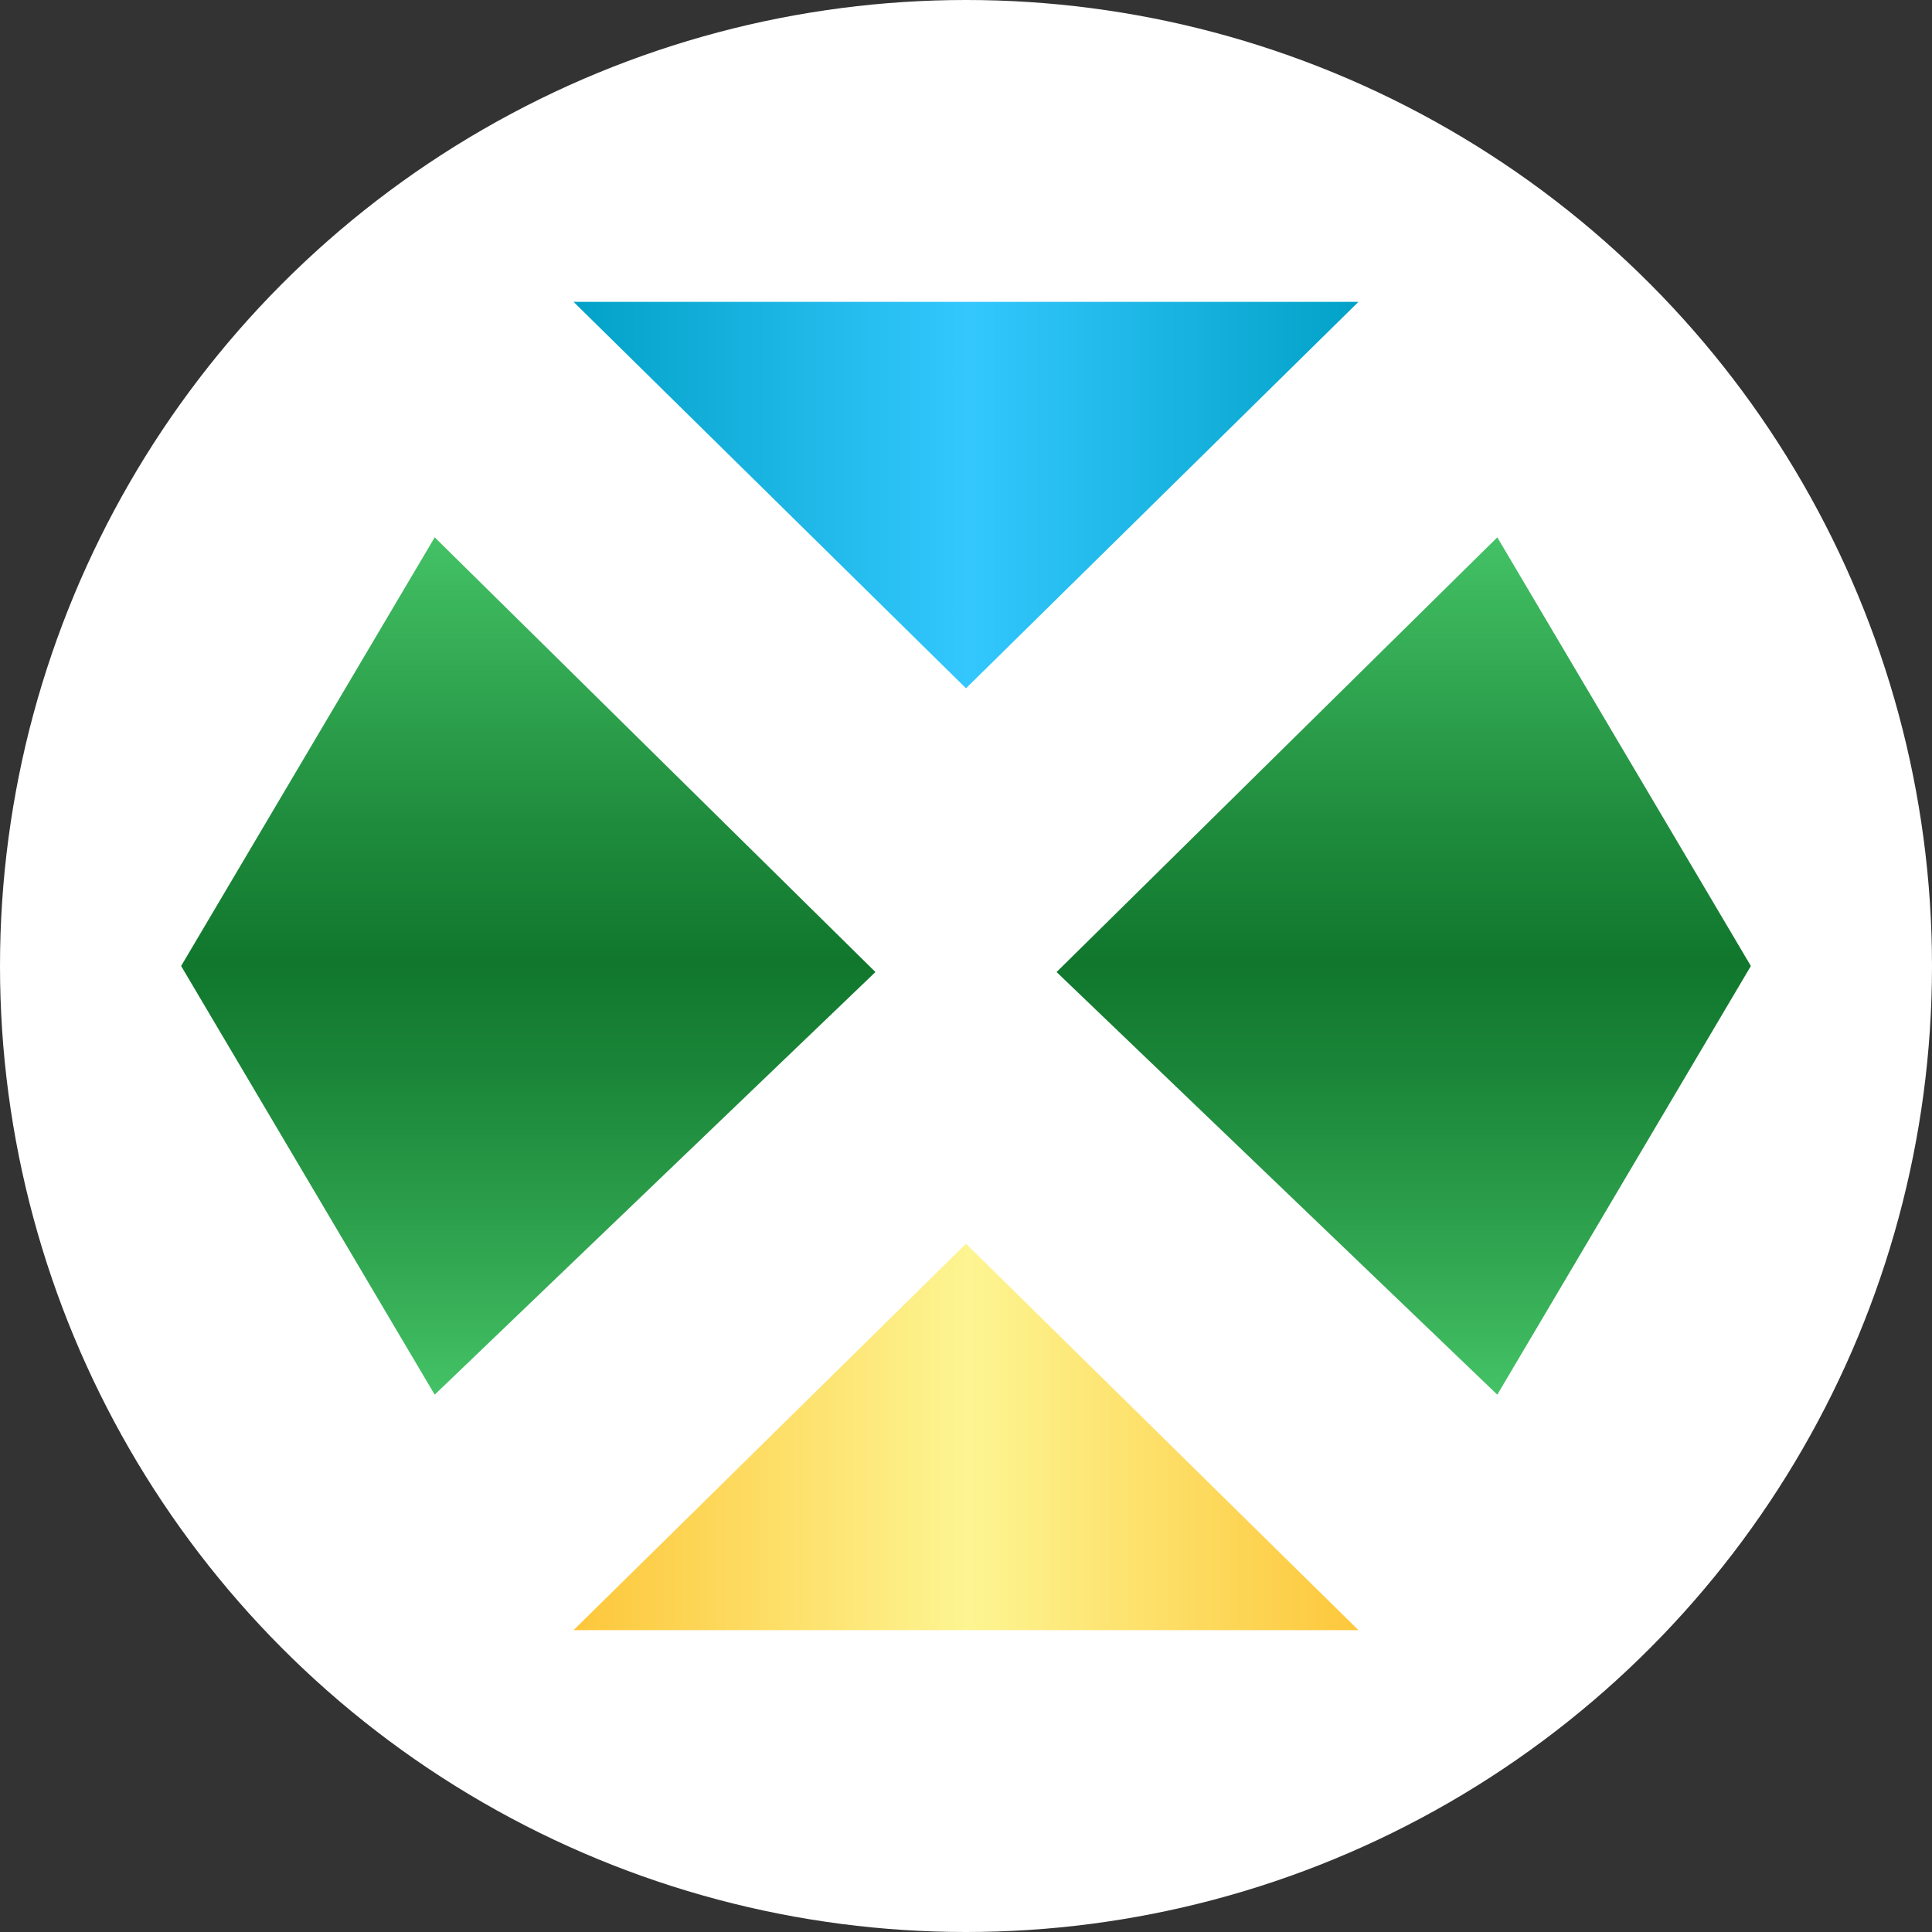 <?xml version="1.0" encoding="utf-8"?>
<!-- Generator: Adobe Illustrator 21.1.0, SVG Export Plug-In . SVG Version: 6.00 Build 0)  -->
<svg version="1.1" id="Слой_1" xmlns="http://www.w3.org/2000/svg" xmlns:xlink="http://www.w3.org/1999/xlink" x="0px" y="0px"
	 viewBox="0 0 32 32" style="enable-background:new 0 0 32 32;" xml:space="preserve">
<rect x="0" y="0" width="32" height="32" fill="#333333" stroke="none"/>
<style type="text/css">
	.st0{fill:#FFFFFF;}
	.st1{fill:url(#SVGID_1_);}
	.st2{fill:url(#SVGID_2_);}
	.st3{fill:url(#SVGID_3_);}
	.st4{fill:url(#SVGID_4_);}
</style>
<g>
	<circle class="st0" cx="16" cy="16" r="16"/>
	<g>
		<linearGradient id="SVGID_1_" gradientUnits="userSpaceOnUse" x1="8.767" y1="23.084" x2="8.767" y2="8.86">
			<stop  offset="0" style="stop-color:#44C266"/>
			<stop  offset="0.135" style="stop-color:#34AA54"/>
			<stop  offset="0.376" style="stop-color:#1A8538"/>
			<stop  offset="0.503" style="stop-color:#10772D"/>
			<stop  offset="0.667" style="stop-color:#1F8C3D"/>
			<stop  offset="1" style="stop-color:#44C266"/>
		</linearGradient>
		<polygon class="st1" points="7.2,23.1 3,16 7.2,8.9 14.5,16.1 		"/>
		<linearGradient id="SVGID_2_" gradientUnits="userSpaceOnUse" x1="23.233" y1="23.084" x2="23.233" y2="8.86">
			<stop  offset="0" style="stop-color:#44C266"/>
			<stop  offset="0.135" style="stop-color:#34AA54"/>
			<stop  offset="0.376" style="stop-color:#1A8538"/>
			<stop  offset="0.503" style="stop-color:#10772D"/>
			<stop  offset="0.667" style="stop-color:#1F8C3D"/>
			<stop  offset="1" style="stop-color:#44C266"/>
		</linearGradient>
		<polygon class="st2" points="24.8,23.1 29,16 24.8,8.9 17.5,16.1 		"/>
		<linearGradient id="SVGID_3_" gradientUnits="userSpaceOnUse" x1="9.532" y1="8.187" x2="22.496" y2="8.187">
			<stop  offset="0" style="stop-color:#02A2C7"/>
			<stop  offset="0.503" style="stop-color:#33C7FE"/>
			<stop  offset="1" style="stop-color:#02A2C7"/>
		</linearGradient>
		<polygon class="st3" points="16,11.4 22.5,5 9.5,5 		"/>
		<linearGradient id="SVGID_4_" gradientUnits="userSpaceOnUse" x1="9.532" y1="23.813" x2="22.496" y2="23.813">
			<stop  offset="0" style="stop-color:#FDC73B"/>
			<stop  offset="0.503" style="stop-color:#FDF592"/>
			<stop  offset="0.994" style="stop-color:#FDC83C"/>
			<stop  offset="1" style="stop-color:#FDC73B"/>
		</linearGradient>
		<polygon class="st4" points="16,20.6 22.5,27 9.5,27 		"/>
	</g>
</g>
</svg>
